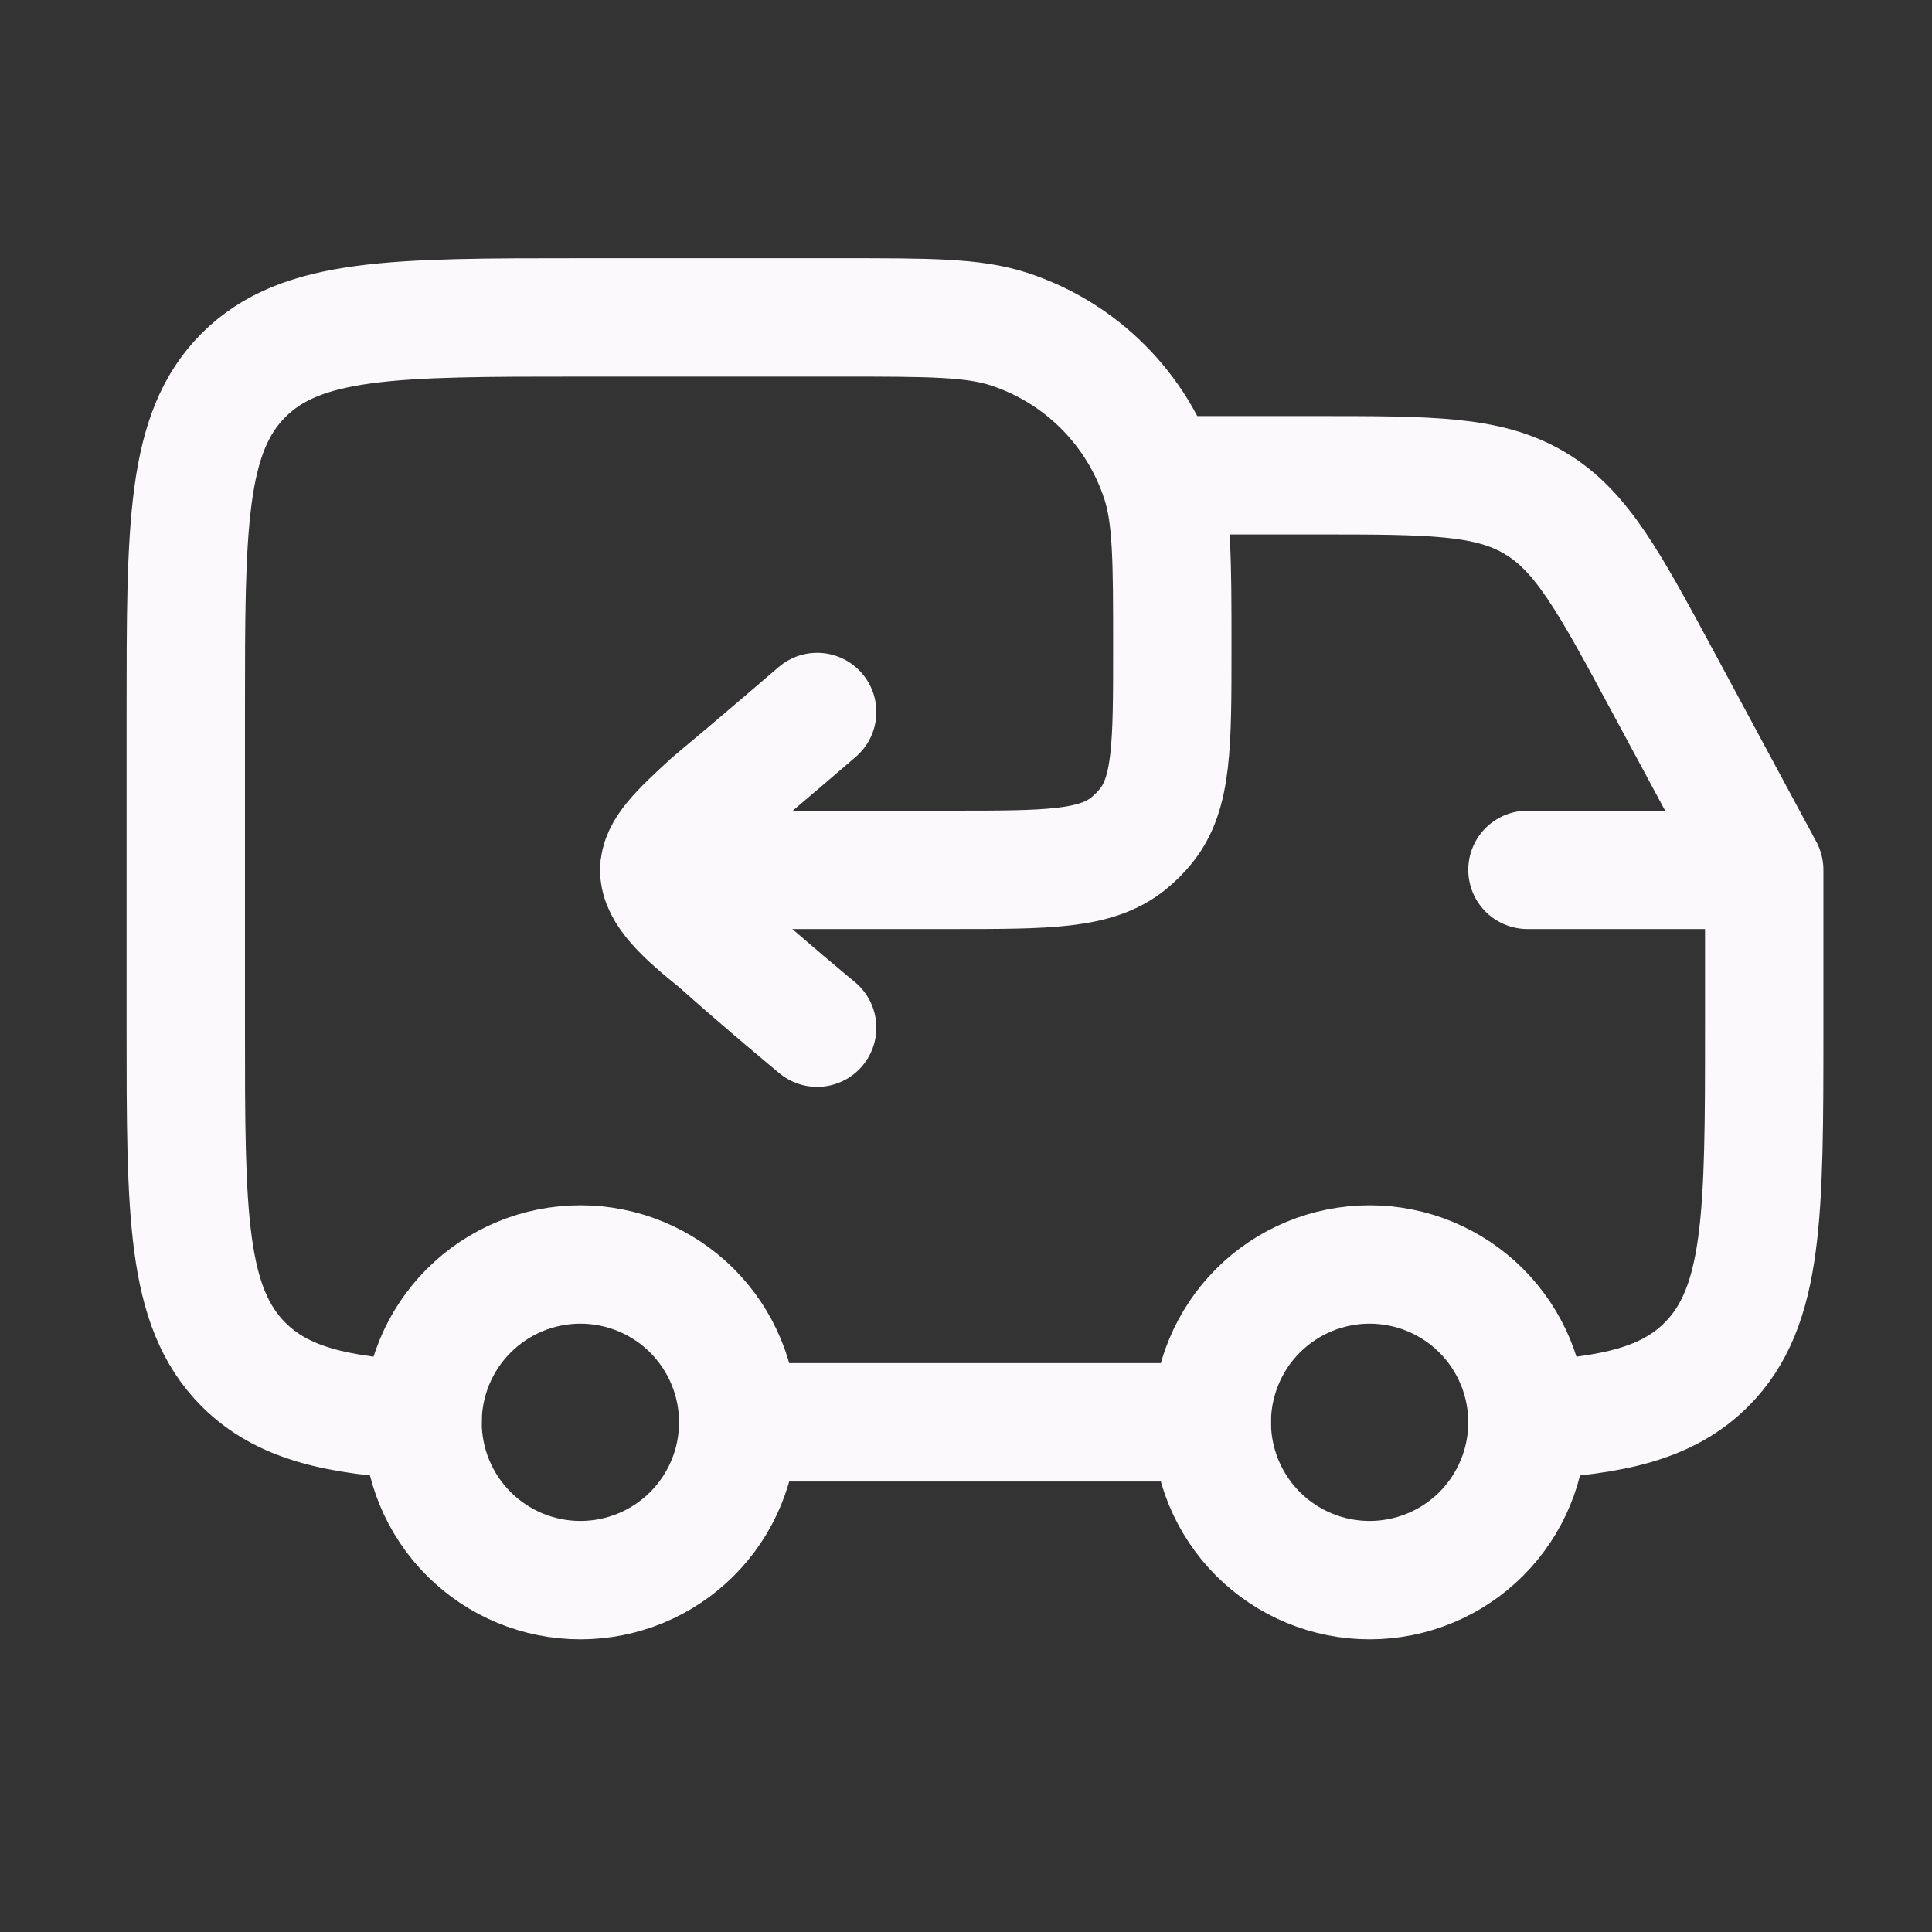 <svg width="51" height="51" viewBox="0 0 51 51" fill="none" xmlns="http://www.w3.org/2000/svg">
<rect x="0" y="0" width="51" height="51" fill="#333333" stroke="none"/>
<g id="hugeicons:truck-return">
<g id="Group">
<path id="Vector" d="M36.154 41.712C37.259 41.712 38.319 41.273 39.101 40.492C39.882 39.71 40.321 38.651 40.321 37.546C40.321 36.441 39.882 35.381 39.101 34.599C38.319 33.818 37.259 33.379 36.154 33.379C35.049 33.379 33.989 33.818 33.208 34.599C32.427 35.381 31.988 36.441 31.988 37.546C31.988 38.651 32.427 39.71 33.208 40.492C33.989 41.273 35.049 41.712 36.154 41.712ZM15.321 41.712C16.426 41.712 17.486 41.273 18.267 40.492C19.049 39.71 19.488 38.651 19.488 37.546C19.488 36.441 19.049 35.381 18.267 34.599C17.486 33.818 16.426 33.379 15.321 33.379C14.216 33.379 13.156 33.818 12.375 34.599C11.593 35.381 11.154 36.441 11.154 37.546C11.154 38.651 11.593 39.71 12.375 40.492C13.156 41.273 14.216 41.712 15.321 41.712Z" stroke="#FBF9FB" stroke-width="3.125" stroke-linecap="round" stroke-linejoin="round"/>
<path id="Vector_2" d="M40.321 22.962H46.571M46.571 22.962V27.129C46.571 32.039 46.571 34.493 45.046 36.021C44.031 37.035 42.606 37.375 40.321 37.487M46.571 22.962L43.913 18.025C42.475 15.354 41.756 14.018 40.521 13.283C39.288 12.546 37.773 12.546 34.74 12.546H30.946M11.154 37.487C8.869 37.375 7.446 37.035 6.429 36.021C4.904 34.493 4.904 32.039 4.904 27.129V18.796C4.904 13.885 4.904 11.429 6.429 9.904C7.954 8.379 10.411 8.379 15.321 8.379H22.196C24.523 8.379 25.686 8.379 26.627 8.685C27.565 8.99 28.418 9.512 29.115 10.21C29.812 10.907 30.335 11.76 30.64 12.698C30.946 13.639 30.946 14.802 30.946 17.129C30.946 19.671 30.946 20.944 30.25 21.804C30.113 21.973 29.959 22.128 29.788 22.266C28.927 22.962 27.656 22.962 25.113 22.962H17.404M31.988 37.546H19.488" stroke="#FBF9FB" stroke-width="3.125" stroke-linecap="round" stroke-linejoin="round"/>
<path id="Vector_3" d="M21.571 27.128C21.571 27.128 20.171 25.97 18.94 24.87C18.071 24.17 17.404 23.572 17.404 22.972C17.404 22.441 17.925 21.947 18.771 21.172C19.971 20.174 21.571 18.795 21.571 18.795" stroke="#FBF9FB" stroke-width="3.125" stroke-linecap="round" stroke-linejoin="round"/>
</g>
</g>
</svg>
